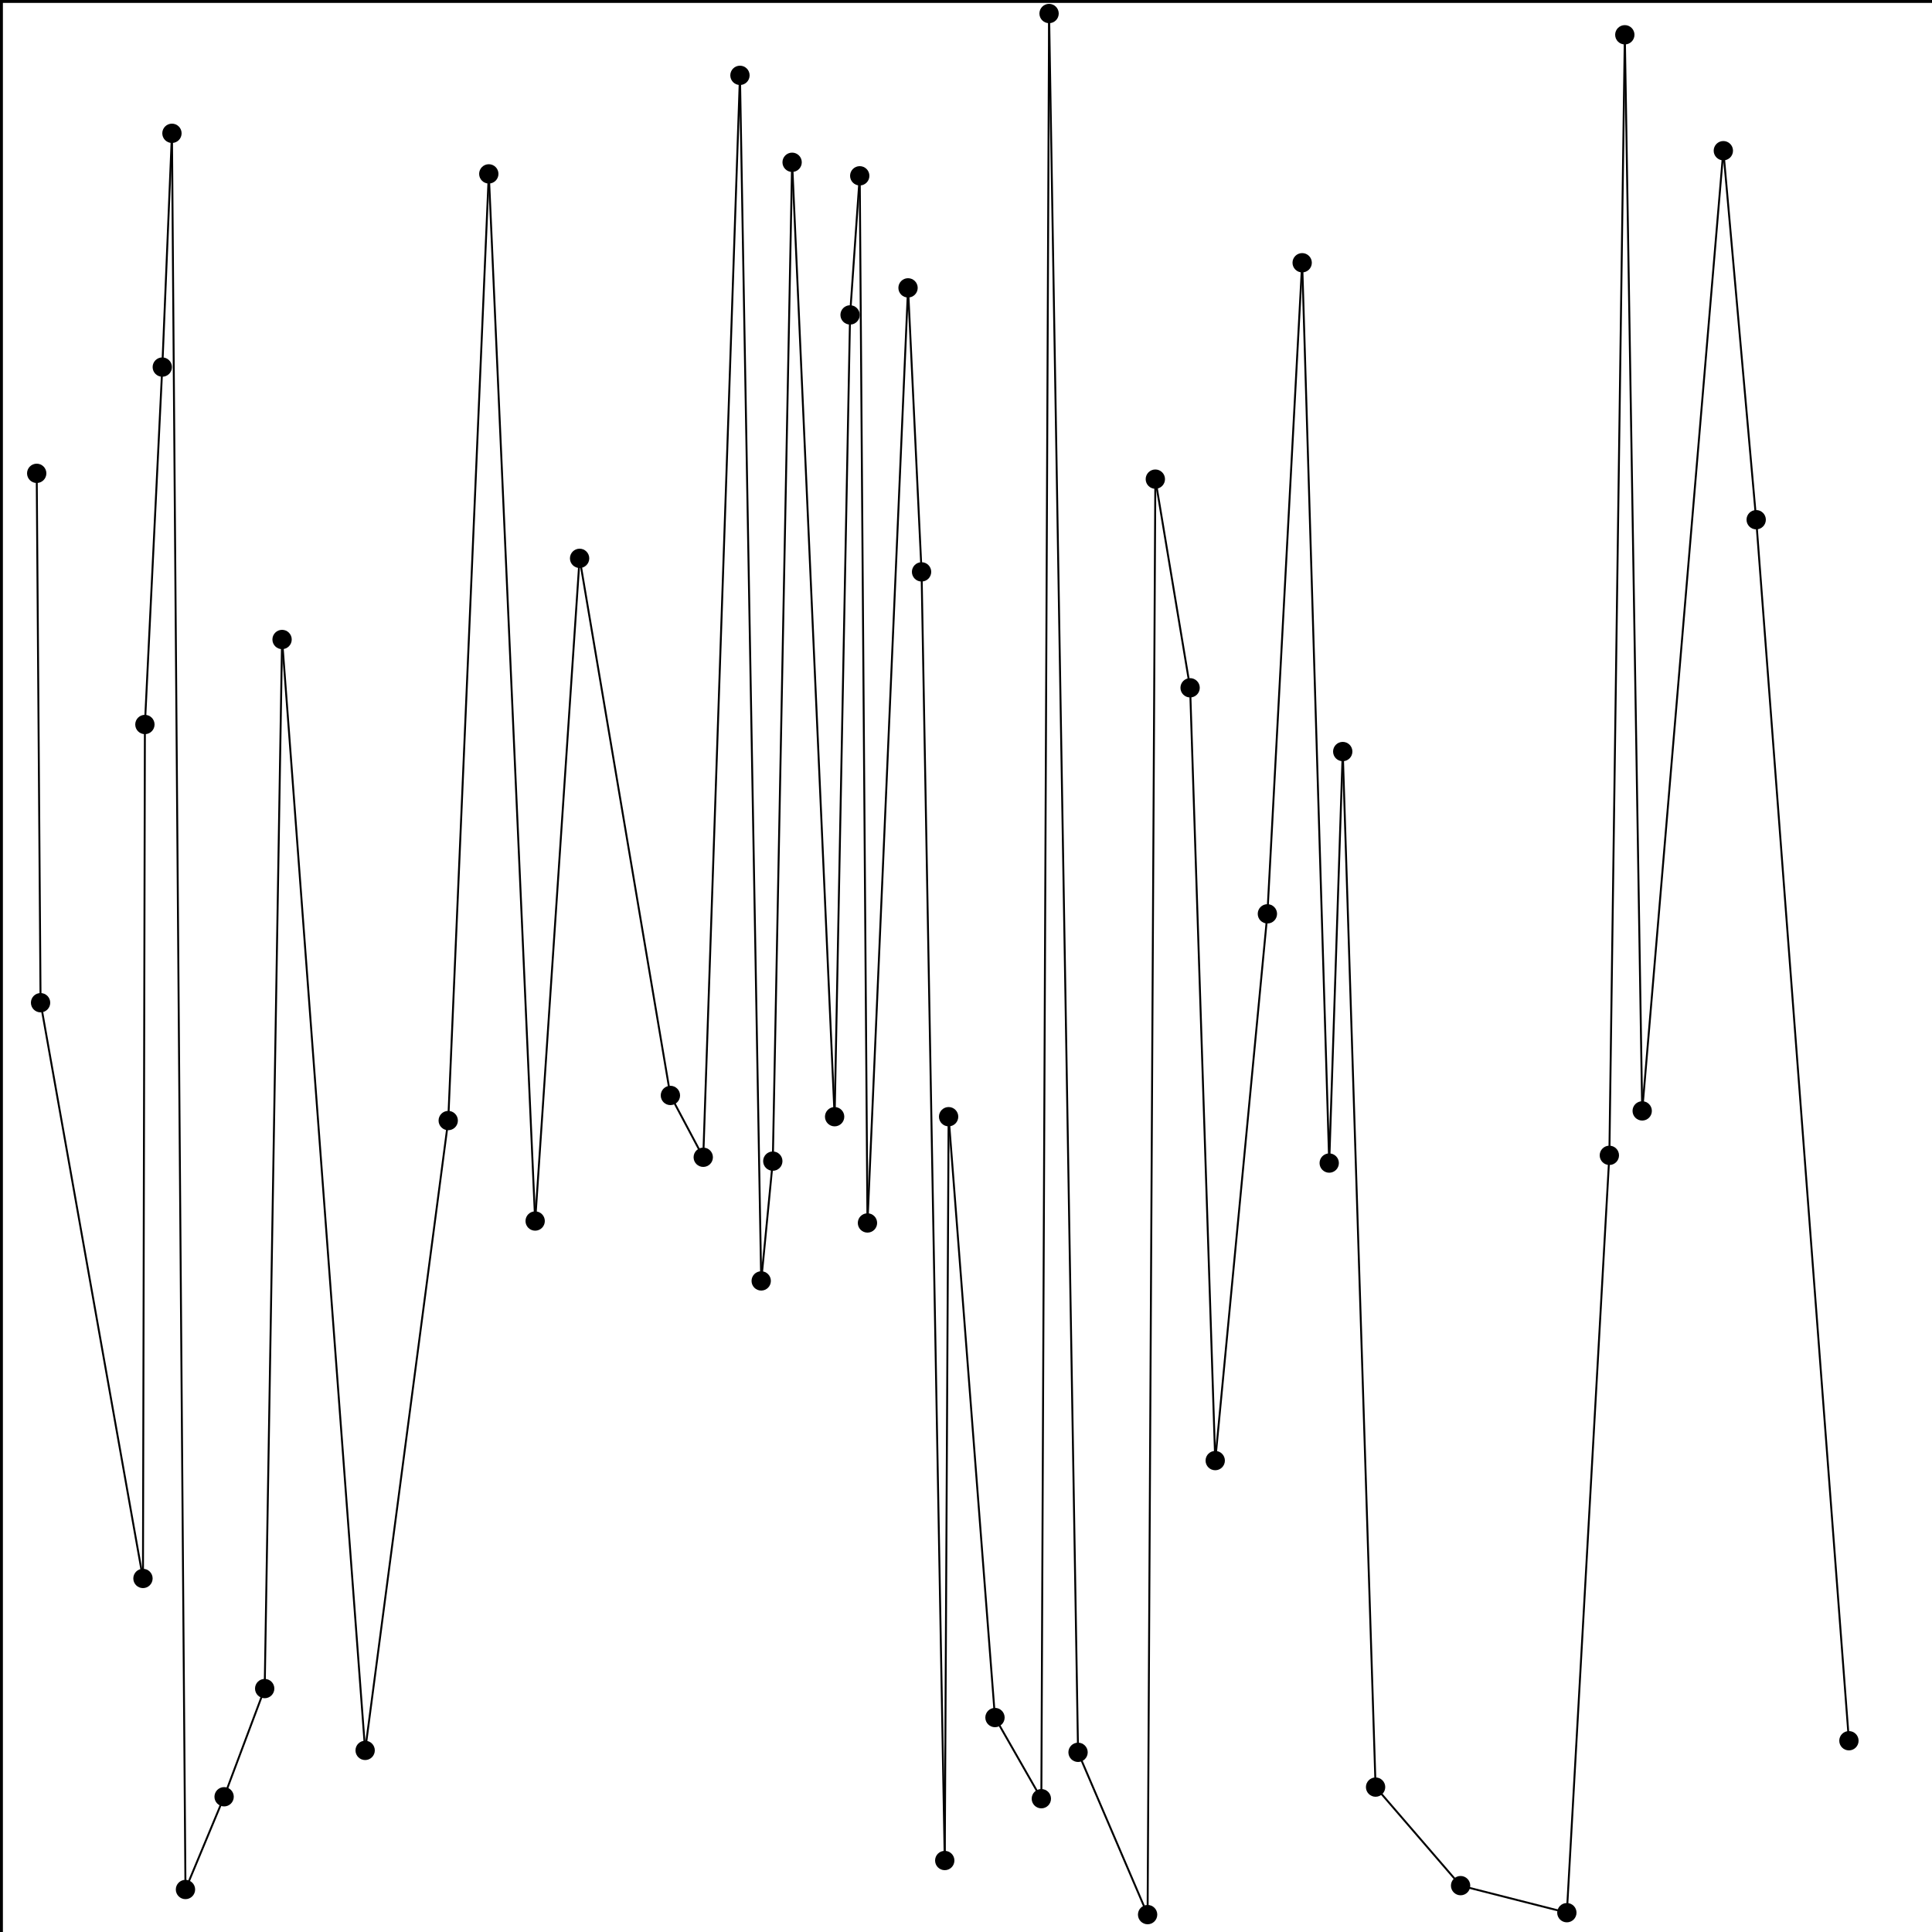 <?xml version="1.0" encoding="utf-8" ?>
<svg xmlns="http://www.w3.org/2000/svg" width="1000" height="1000" viewbox ="0 -1000 1000 1000">
	<defs>
		<marker id="arrow" markerWidth="5" markerHeight="5" refX="0" refY="3" orient="auto" markerUnits="strokeWidth" >
			<path d="M0,0 L0,6 L9,3 z" fill="#000" />
		</marker>
	</defs>

	<line x1="0" y1="0" x2="1000" y2="0" style="fill:none;stroke:black;stroke-width:3" marker-end="url(#arrow)" />
	<line x1="0" y1="0" x2="0" y2="1000" style="fill:none;stroke:black;stroke-width:3" marker-end="url(#arrow)" />
	<circle cx="19" cy="245" r="5px" />
	<line x1="19" y1="245" x2="21" y2="519" style="fill:none;stroke:black;stroke-width:1" />
	<circle cx="21" cy="519" r="5px" />
	<line x1="21" y1="519" x2="74" y2="817" style="fill:none;stroke:black;stroke-width:1" />
	<circle cx="74" cy="817" r="5px" />
	<line x1="74" y1="817" x2="75" y2="375" style="fill:none;stroke:black;stroke-width:1" />
	<circle cx="75" cy="375" r="5px" />
	<line x1="75" y1="375" x2="84" y2="190" style="fill:none;stroke:black;stroke-width:1" />
	<circle cx="84" cy="190" r="5px" />
	<line x1="84" y1="190" x2="89" y2="69" style="fill:none;stroke:black;stroke-width:1" />
	<circle cx="89" cy="69" r="5px" />
	<line x1="89" y1="69" x2="96" y2="978" style="fill:none;stroke:black;stroke-width:1" />
	<circle cx="96" cy="978" r="5px" />
	<line x1="96" y1="978" x2="116" y2="930" style="fill:none;stroke:black;stroke-width:1" />
	<circle cx="116" cy="930" r="5px" />
	<line x1="116" y1="930" x2="137" y2="874" style="fill:none;stroke:black;stroke-width:1" />
	<circle cx="137" cy="874" r="5px" />
	<line x1="137" y1="874" x2="146" y2="331" style="fill:none;stroke:black;stroke-width:1" />
	<circle cx="146" cy="331" r="5px" />
	<line x1="146" y1="331" x2="189" y2="906" style="fill:none;stroke:black;stroke-width:1" />
	<circle cx="189" cy="906" r="5px" />
	<line x1="189" y1="906" x2="232" y2="580" style="fill:none;stroke:black;stroke-width:1" />
	<circle cx="232" cy="580" r="5px" />
	<line x1="232" y1="580" x2="253" y2="90" style="fill:none;stroke:black;stroke-width:1" />
	<circle cx="253" cy="90" r="5px" />
	<line x1="253" y1="90" x2="277" y2="632" style="fill:none;stroke:black;stroke-width:1" />
	<circle cx="277" cy="632" r="5px" />
	<line x1="277" y1="632" x2="300" y2="289" style="fill:none;stroke:black;stroke-width:1" />
	<circle cx="300" cy="289" r="5px" />
	<line x1="300" y1="289" x2="347" y2="567" style="fill:none;stroke:black;stroke-width:1" />
	<circle cx="347" cy="567" r="5px" />
	<line x1="347" y1="567" x2="364" y2="599" style="fill:none;stroke:black;stroke-width:1" />
	<circle cx="364" cy="599" r="5px" />
	<line x1="364" y1="599" x2="383" y2="39" style="fill:none;stroke:black;stroke-width:1" />
	<circle cx="383" cy="39" r="5px" />
	<line x1="383" y1="39" x2="394" y2="663" style="fill:none;stroke:black;stroke-width:1" />
	<circle cx="394" cy="663" r="5px" />
	<line x1="394" y1="663" x2="400" y2="601" style="fill:none;stroke:black;stroke-width:1" />
	<circle cx="400" cy="601" r="5px" />
	<line x1="400" y1="601" x2="410" y2="84" style="fill:none;stroke:black;stroke-width:1" />
	<circle cx="410" cy="84" r="5px" />
	<line x1="410" y1="84" x2="432" y2="578" style="fill:none;stroke:black;stroke-width:1" />
	<circle cx="432" cy="578" r="5px" />
	<line x1="432" y1="578" x2="440" y2="163" style="fill:none;stroke:black;stroke-width:1" />
	<circle cx="440" cy="163" r="5px" />
	<line x1="440" y1="163" x2="445" y2="91" style="fill:none;stroke:black;stroke-width:1" />
	<circle cx="445" cy="91" r="5px" />
	<line x1="445" y1="91" x2="449" y2="633" style="fill:none;stroke:black;stroke-width:1" />
	<circle cx="449" cy="633" r="5px" />
	<line x1="449" y1="633" x2="470" y2="149" style="fill:none;stroke:black;stroke-width:1" />
	<circle cx="470" cy="149" r="5px" />
	<line x1="470" y1="149" x2="477" y2="296" style="fill:none;stroke:black;stroke-width:1" />
	<circle cx="477" cy="296" r="5px" />
	<line x1="477" y1="296" x2="489" y2="963" style="fill:none;stroke:black;stroke-width:1" />
	<circle cx="489" cy="963" r="5px" />
	<line x1="489" y1="963" x2="491" y2="578" style="fill:none;stroke:black;stroke-width:1" />
	<circle cx="491" cy="578" r="5px" />
	<line x1="491" y1="578" x2="515" y2="889" style="fill:none;stroke:black;stroke-width:1" />
	<circle cx="515" cy="889" r="5px" />
	<line x1="515" y1="889" x2="539" y2="931" style="fill:none;stroke:black;stroke-width:1" />
	<circle cx="539" cy="931" r="5px" />
	<line x1="539" y1="931" x2="543" y2="7" style="fill:none;stroke:black;stroke-width:1" />
	<circle cx="543" cy="7" r="5px" />
	<line x1="543" y1="7" x2="558" y2="907" style="fill:none;stroke:black;stroke-width:1" />
	<circle cx="558" cy="907" r="5px" />
	<line x1="558" y1="907" x2="594" y2="991" style="fill:none;stroke:black;stroke-width:1" />
	<circle cx="594" cy="991" r="5px" />
	<line x1="594" y1="991" x2="598" y2="248" style="fill:none;stroke:black;stroke-width:1" />
	<circle cx="598" cy="248" r="5px" />
	<line x1="598" y1="248" x2="616" y2="356" style="fill:none;stroke:black;stroke-width:1" />
	<circle cx="616" cy="356" r="5px" />
	<line x1="616" y1="356" x2="629" y2="756" style="fill:none;stroke:black;stroke-width:1" />
	<circle cx="629" cy="756" r="5px" />
	<line x1="629" y1="756" x2="656" y2="473" style="fill:none;stroke:black;stroke-width:1" />
	<circle cx="656" cy="473" r="5px" />
	<line x1="656" y1="473" x2="674" y2="136" style="fill:none;stroke:black;stroke-width:1" />
	<circle cx="674" cy="136" r="5px" />
	<line x1="674" y1="136" x2="688" y2="602" style="fill:none;stroke:black;stroke-width:1" />
	<circle cx="688" cy="602" r="5px" />
	<line x1="688" y1="602" x2="695" y2="389" style="fill:none;stroke:black;stroke-width:1" />
	<circle cx="695" cy="389" r="5px" />
	<line x1="695" y1="389" x2="712" y2="925" style="fill:none;stroke:black;stroke-width:1" />
	<circle cx="712" cy="925" r="5px" />
	<line x1="712" y1="925" x2="756" y2="976" style="fill:none;stroke:black;stroke-width:1" />
	<circle cx="756" cy="976" r="5px" />
	<line x1="756" y1="976" x2="811" y2="990" style="fill:none;stroke:black;stroke-width:1" />
	<circle cx="811" cy="990" r="5px" />
	<line x1="811" y1="990" x2="833" y2="598" style="fill:none;stroke:black;stroke-width:1" />
	<circle cx="833" cy="598" r="5px" />
	<line x1="833" y1="598" x2="841" y2="18" style="fill:none;stroke:black;stroke-width:1" />
	<circle cx="841" cy="18" r="5px" />
	<line x1="841" y1="18" x2="850" y2="575" style="fill:none;stroke:black;stroke-width:1" />
	<circle cx="850" cy="575" r="5px" />
	<line x1="850" y1="575" x2="892" y2="78" style="fill:none;stroke:black;stroke-width:1" />
	<circle cx="892" cy="78" r="5px" />
	<line x1="892" y1="78" x2="909" y2="269" style="fill:none;stroke:black;stroke-width:1" />
	<circle cx="909" cy="269" r="5px" />
	<line x1="909" y1="269" x2="957" y2="901" style="fill:none;stroke:black;stroke-width:1" />
	<circle cx="957" cy="901" r="5px" />
</svg>
